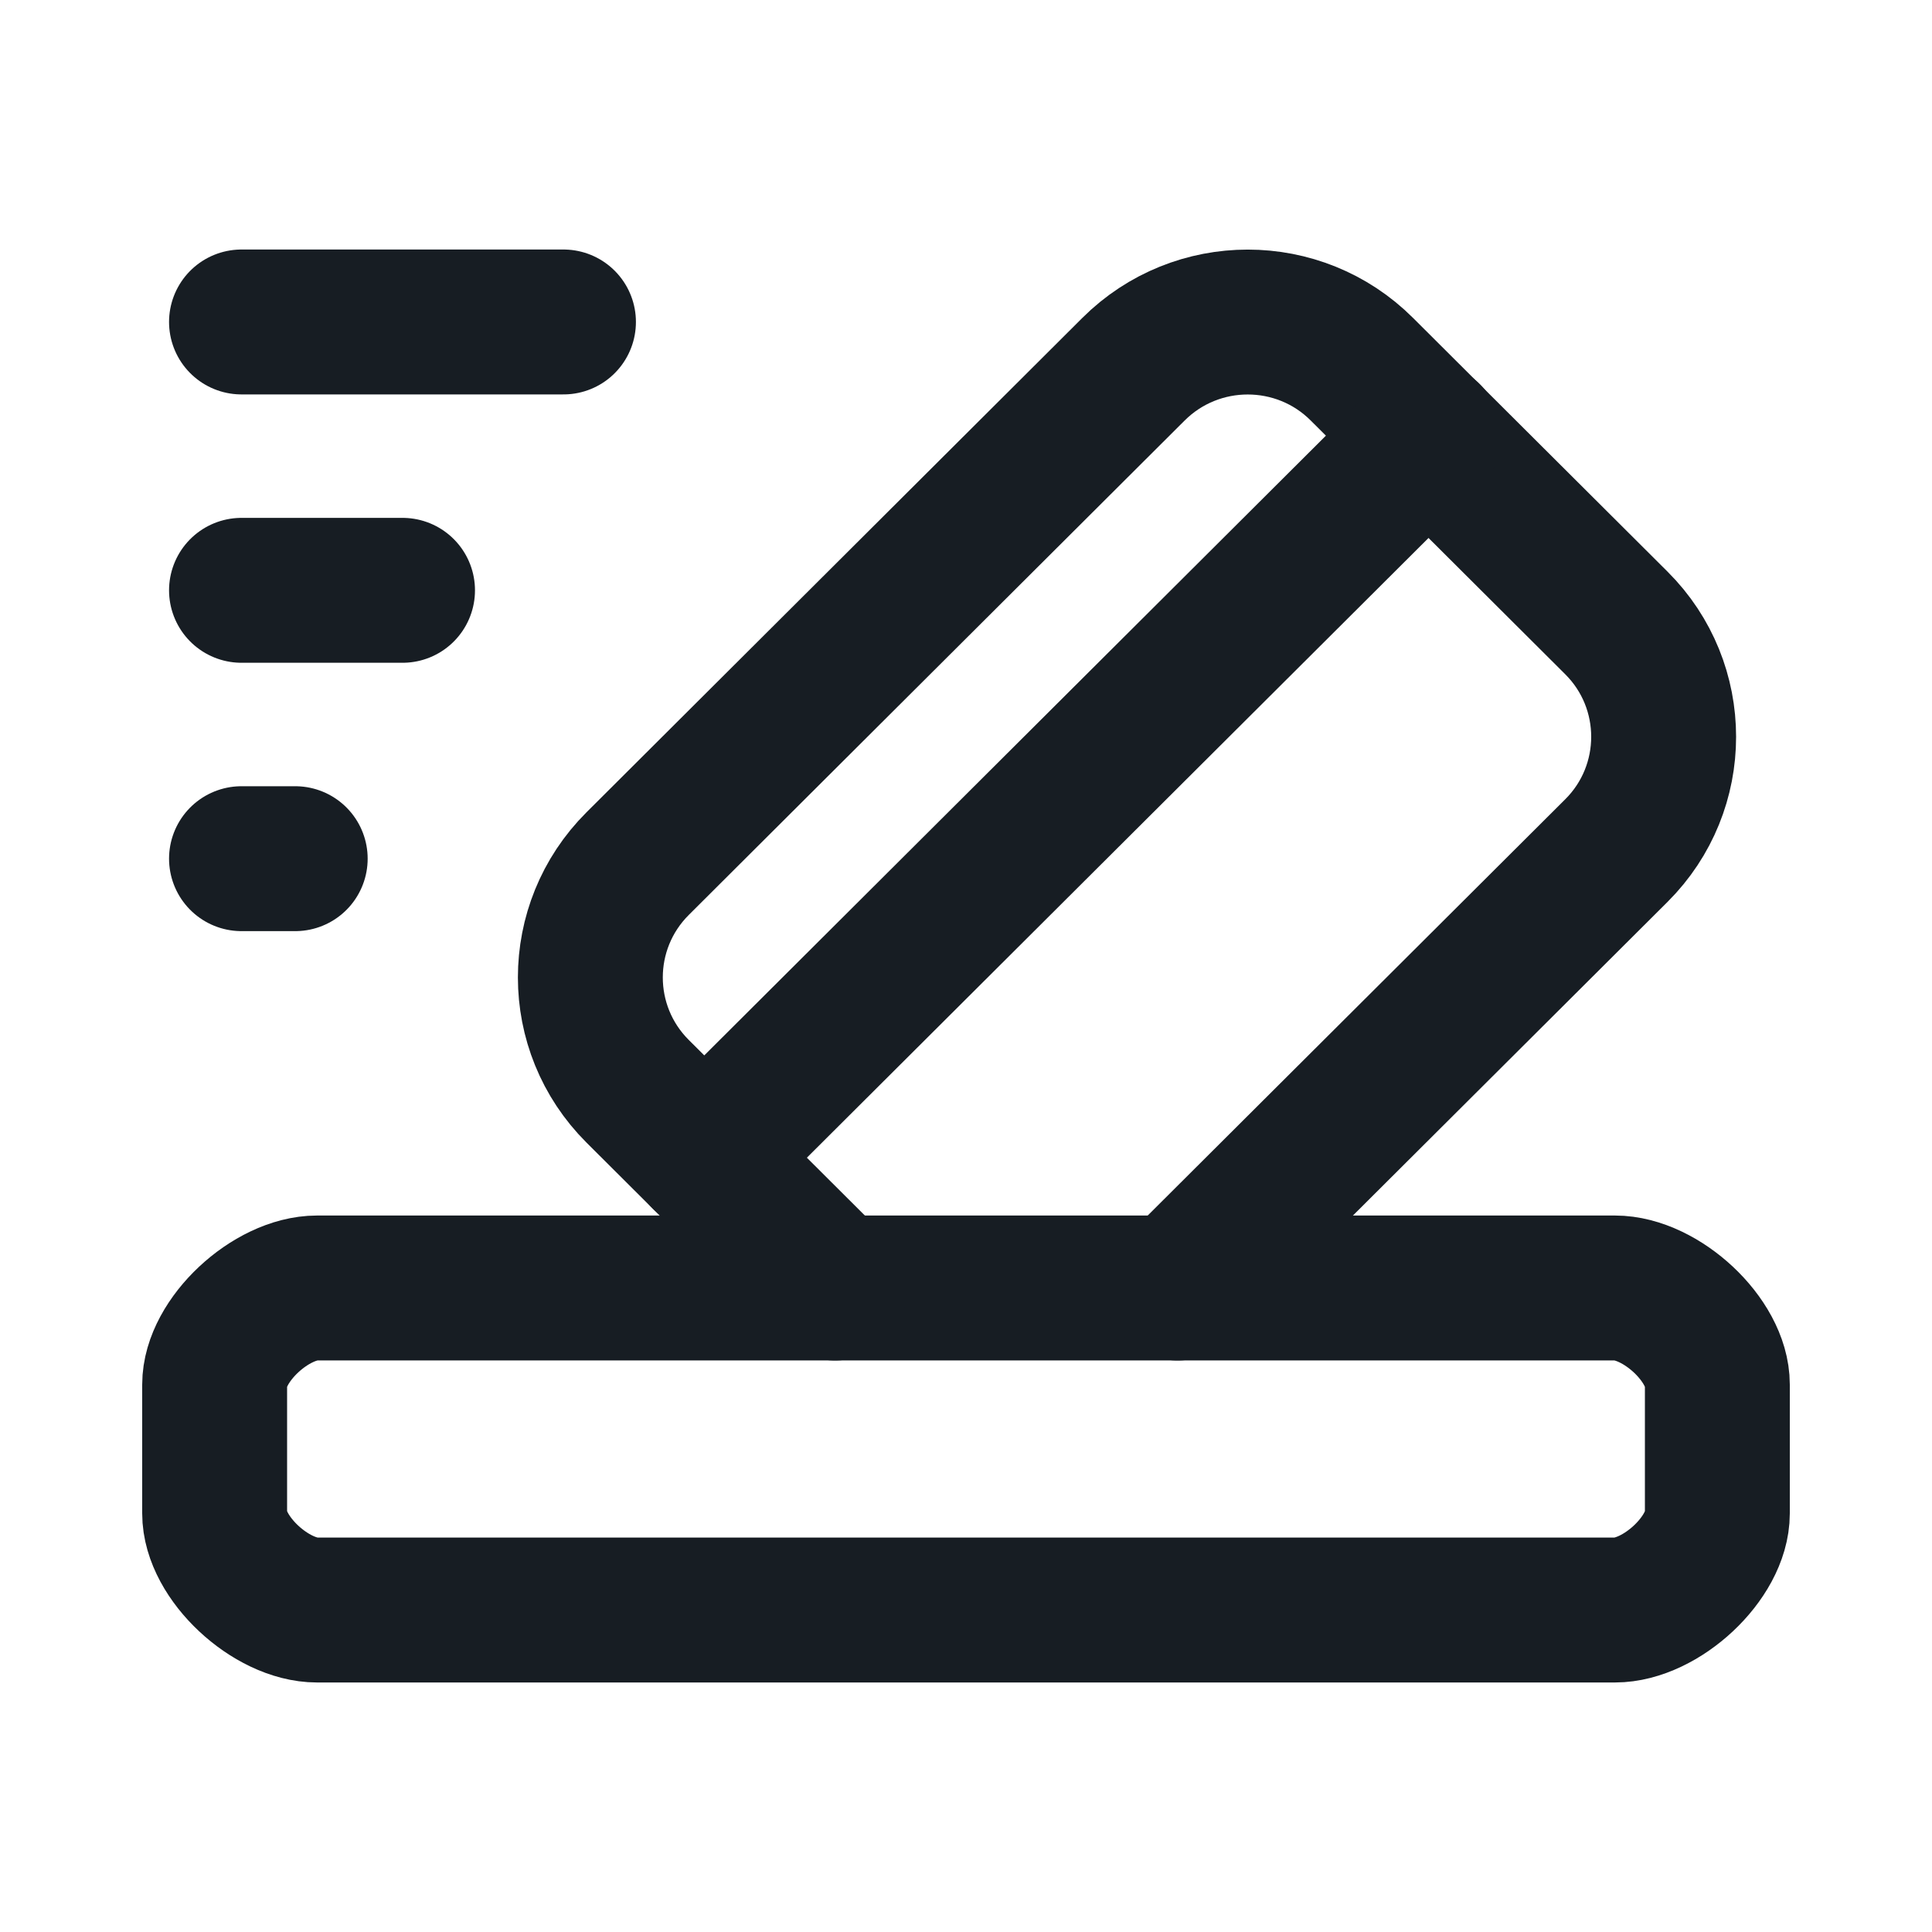 <svg width="20" height="20" viewBox="0, 0, 20, 20" style="fill:none;" xmlns="http://www.w3.org/2000/svg" xmlns:xlink="http://www.w3.org/1999/xlink" xmlns:xml="http://www.w3.org/XML/1998/namespace" version="1.1"><path d="M16.717 16.667 L3.283 16.667 C2.806 16.667 2.222 16.127 2.222 15.667 L2.222 14.333 C2.222 13.873 2.806 13.333 3.283 13.333 L16.717 13.333 C17.194 13.333 17.778 13.873 17.778 14.333 L17.778 15.667 C17.778 16.127 17.194 16.667 16.717 16.667 z" stroke-width="1.5" stroke-linecap="round" stroke-linejoin="round" style="stroke:#171D23;" /><path d="M2.5 3.333 L5.833 3.333" stroke-width="1.5" stroke-linecap="round" stroke-linejoin="round" style="stroke:#171D23;" /><path d="M2.5 6.111 L4.167 6.111" stroke-width="1.5" stroke-linecap="round" stroke-linejoin="round" style="stroke:#171D23;" /><path d="M2.5 8.889 L3.056 8.889" stroke-width="1.5" stroke-linecap="round" stroke-linejoin="round" style="stroke:#171D23;" /><path d="M12.19 13.334 L16.733 8.805 C17.385 8.155 17.385 7.099 16.733 6.449 L14.098 3.822 C13.446 3.171 12.387 3.171 11.734 3.822 L6.601 8.94 C5.948 9.591 5.948 10.646 6.601 11.297 L8.644 13.334" stroke-width="1.5" stroke-linecap="round" stroke-linejoin="round" style="stroke:#171D23;" /><path d="M7.291 11.984 L14.79 4.508" stroke-width="1.5" stroke-linecap="round" stroke-linejoin="round" style="stroke:#171D23;" /></svg>